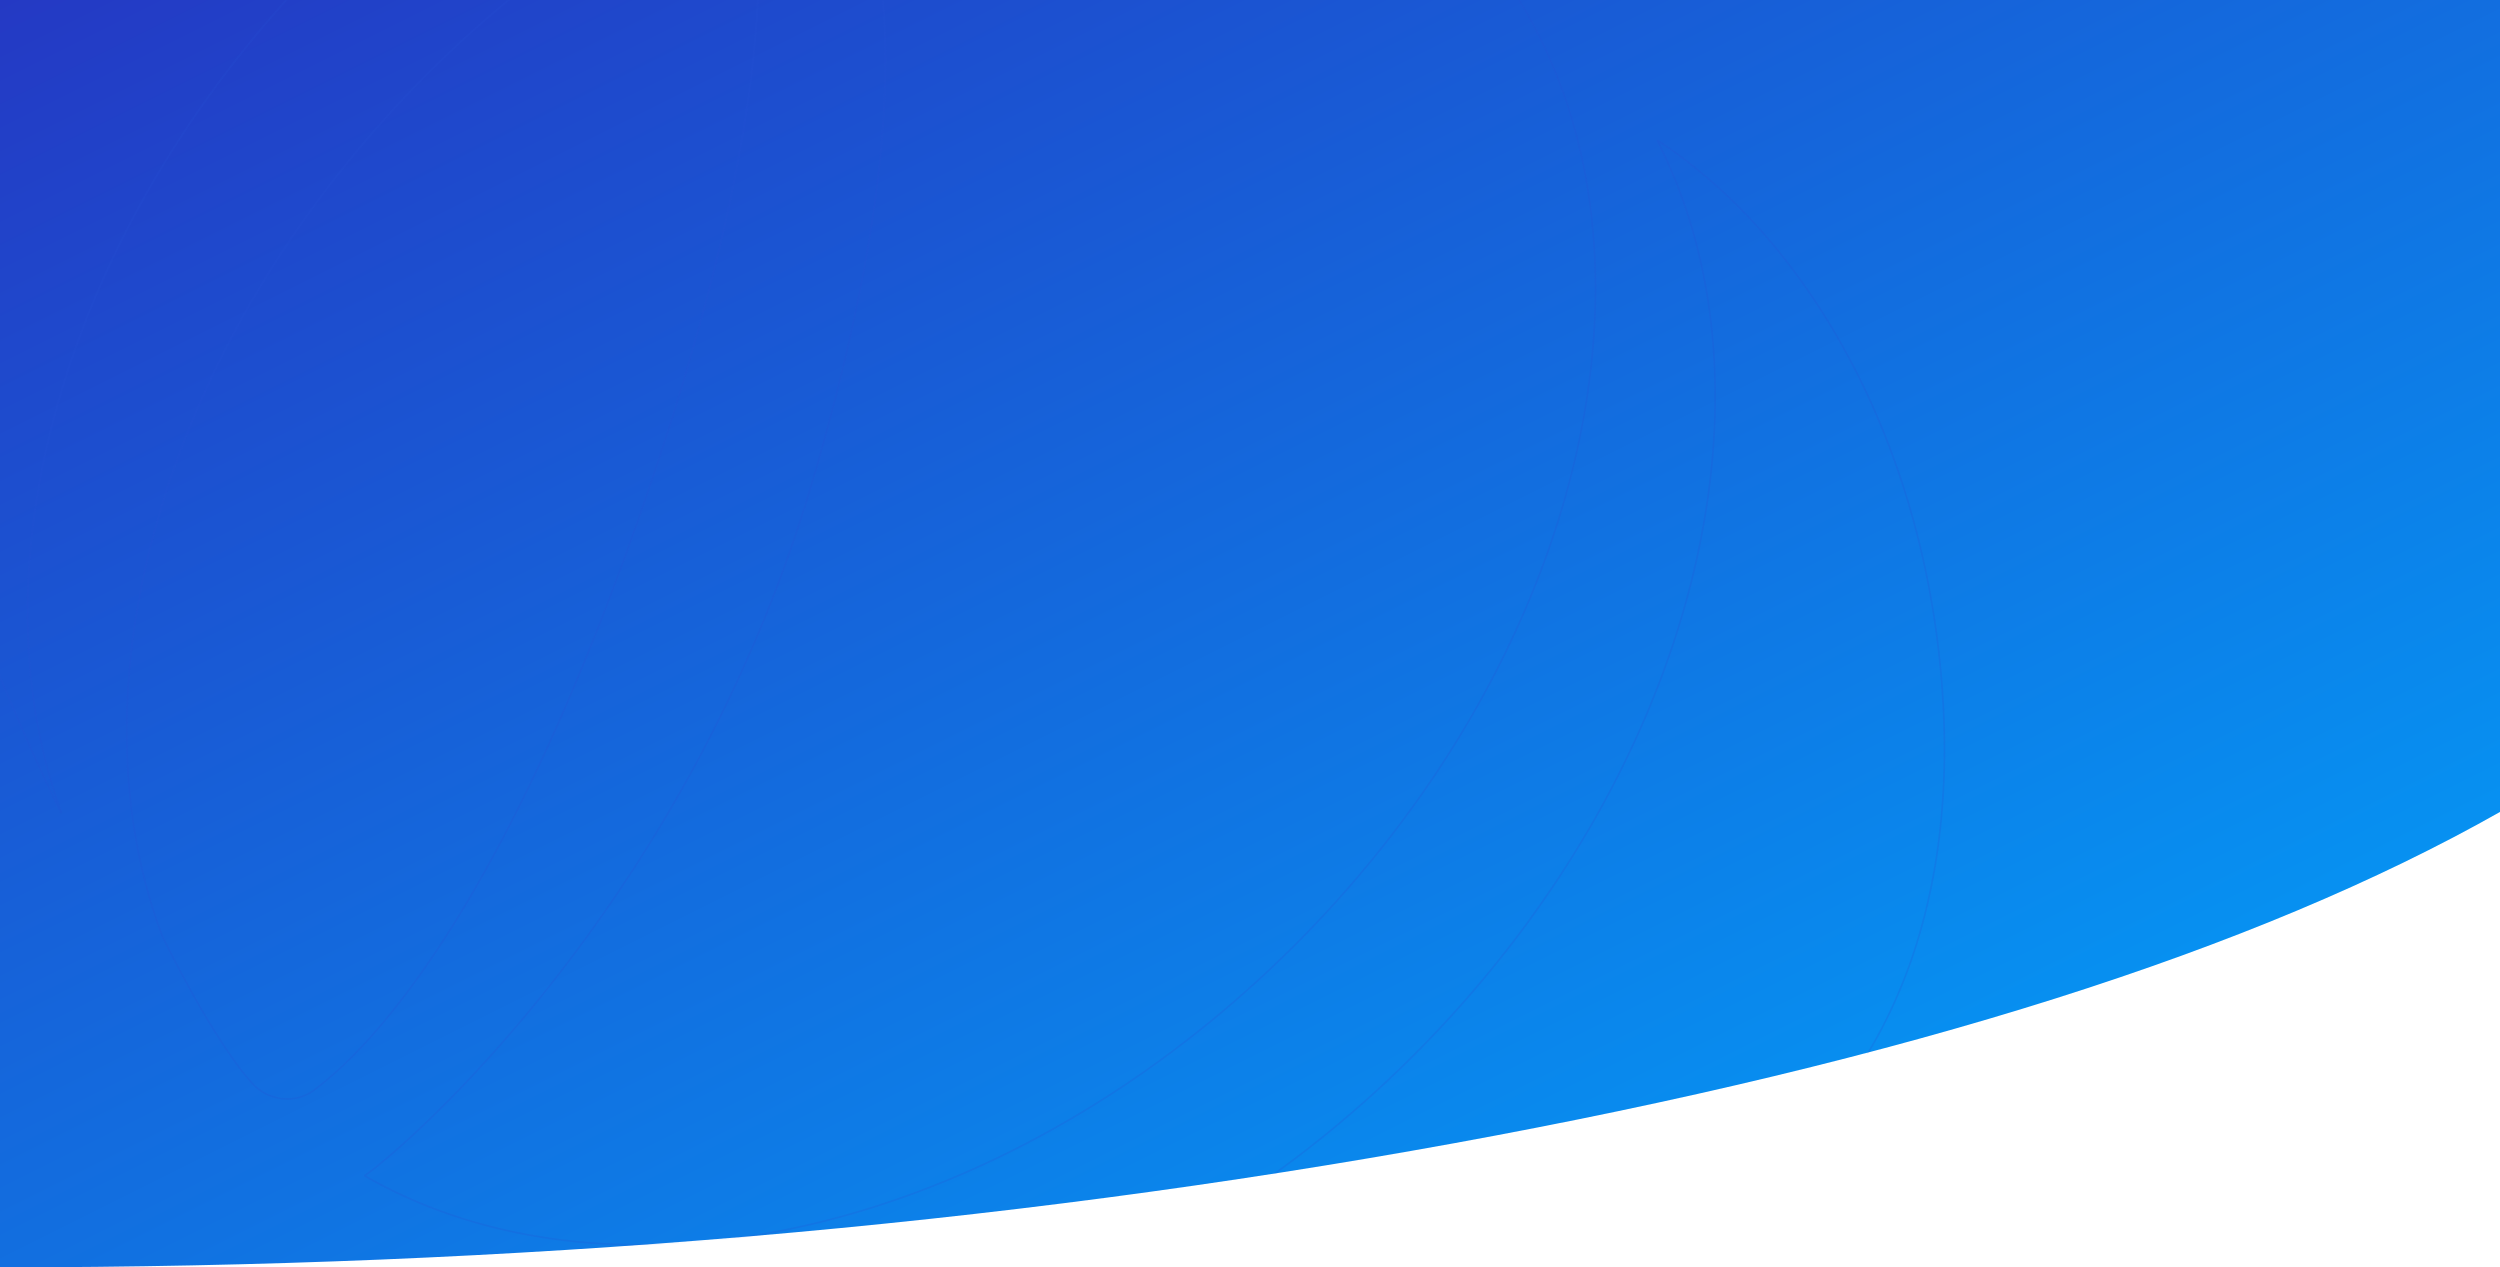 <svg width="1440" height="730" viewBox="0 0 1440 730" xmlns="http://www.w3.org/2000/svg"
     xmlns:xlink="http://www.w3.org/1999/xlink">
  <defs>
    <linearGradient x1="0%" y1="0%" y2="100%" id="hero-bg-linear-gradient-b">
      <stop stop-color="#2439C4" offset="0%"/>
      <stop stop-color="#00A4FB" offset="100%"/>
    </linearGradient>
    <path d="M0 0h1440v467.679c-140.503 79.644-341.405 143.267-602.706 190.868C575.993 706.147 296.894 729.965 0 730V0z"
          id="hero-bg-linear-gradient-a"/>
  </defs>
  <g fill="none" fill-rule="evenodd">
    <mask id="hero-bg-linear-gradient-c" fill="#fff">
      <use xlink:href="#hero-bg-linear-gradient-a"/>
    </mask>
    <use fill="url(#hero-bg-linear-gradient-b)" xlink:href="#hero-bg-linear-gradient-a"/>
    <g opacity=".2" mask="url(#hero-bg-linear-gradient-c)" stroke="#2550D3">
      <path
        d="M188.917-25.306C247.539-83.91 313.539-128.216 380.83-157.35c11.35-4.901 17.786-17.095 15.817-29.289C379.466-292.784 316.485-404 130.101-404-99.896-404-142-234.676-142-114.49c0 86.02 90.584 406.884 177.002 582.39.108.217.362.048.277-.182-52.874-144.538 3.562-342.957 153.638-493.024"/>
      <path
        d="M180.95 627.873c24.91-18.666 100.592-86.9 183.345-319.194C462.913 31.86 433.541-65.511 430.858-86 365.811-56.897 302.122-13.556 245.373 43.36 94.817 194.402 38.863 394.48 93.483 539.164c15.179 30.671 30.226 56.758 44.612 76.148 1.515 2.063 4.065 5.092 6.844 8.277 8.96 10.293 24.465 12.61 35.543 4.622.156-.097.312-.217.469-.338M955.025 81.038c-.181-.121-.374.072-.277.254 74.575 146.293 21.564 363.991-139.569 525.63-32.412 32.528-67.114 60.667-103.022 84.247a.34.34 0 0 0 .012.58c47.262 29.614 103.263 42.202 162.205 37.172 149.477-12.782 261.214-134.056 243.845-338.452-11.68-137.333-76.565-252.5-163.194-309.431"/>
      <path
        d="M210 677.187v.06c13.478 7.753 27.619 14.358 42.327 19.816 113.179 42.058 259.659 16.809 390.164-68.515 36.113-23.619 70.996-51.803 103.586-84.43 161.526-161.651 214.508-379.452 139.349-525.55-12.549-24.38-28.632-46.768-48.42-66.56-85.077-85.142-218.104-102.385-351.77-59.168a.18.18 0 0 0-.085.06c15.867 55.257 54.598 138.455-16.76 382.918C397.047 520.294 232.154 662.154 210 677.188"/>
    </g>
  </g>
</svg>
